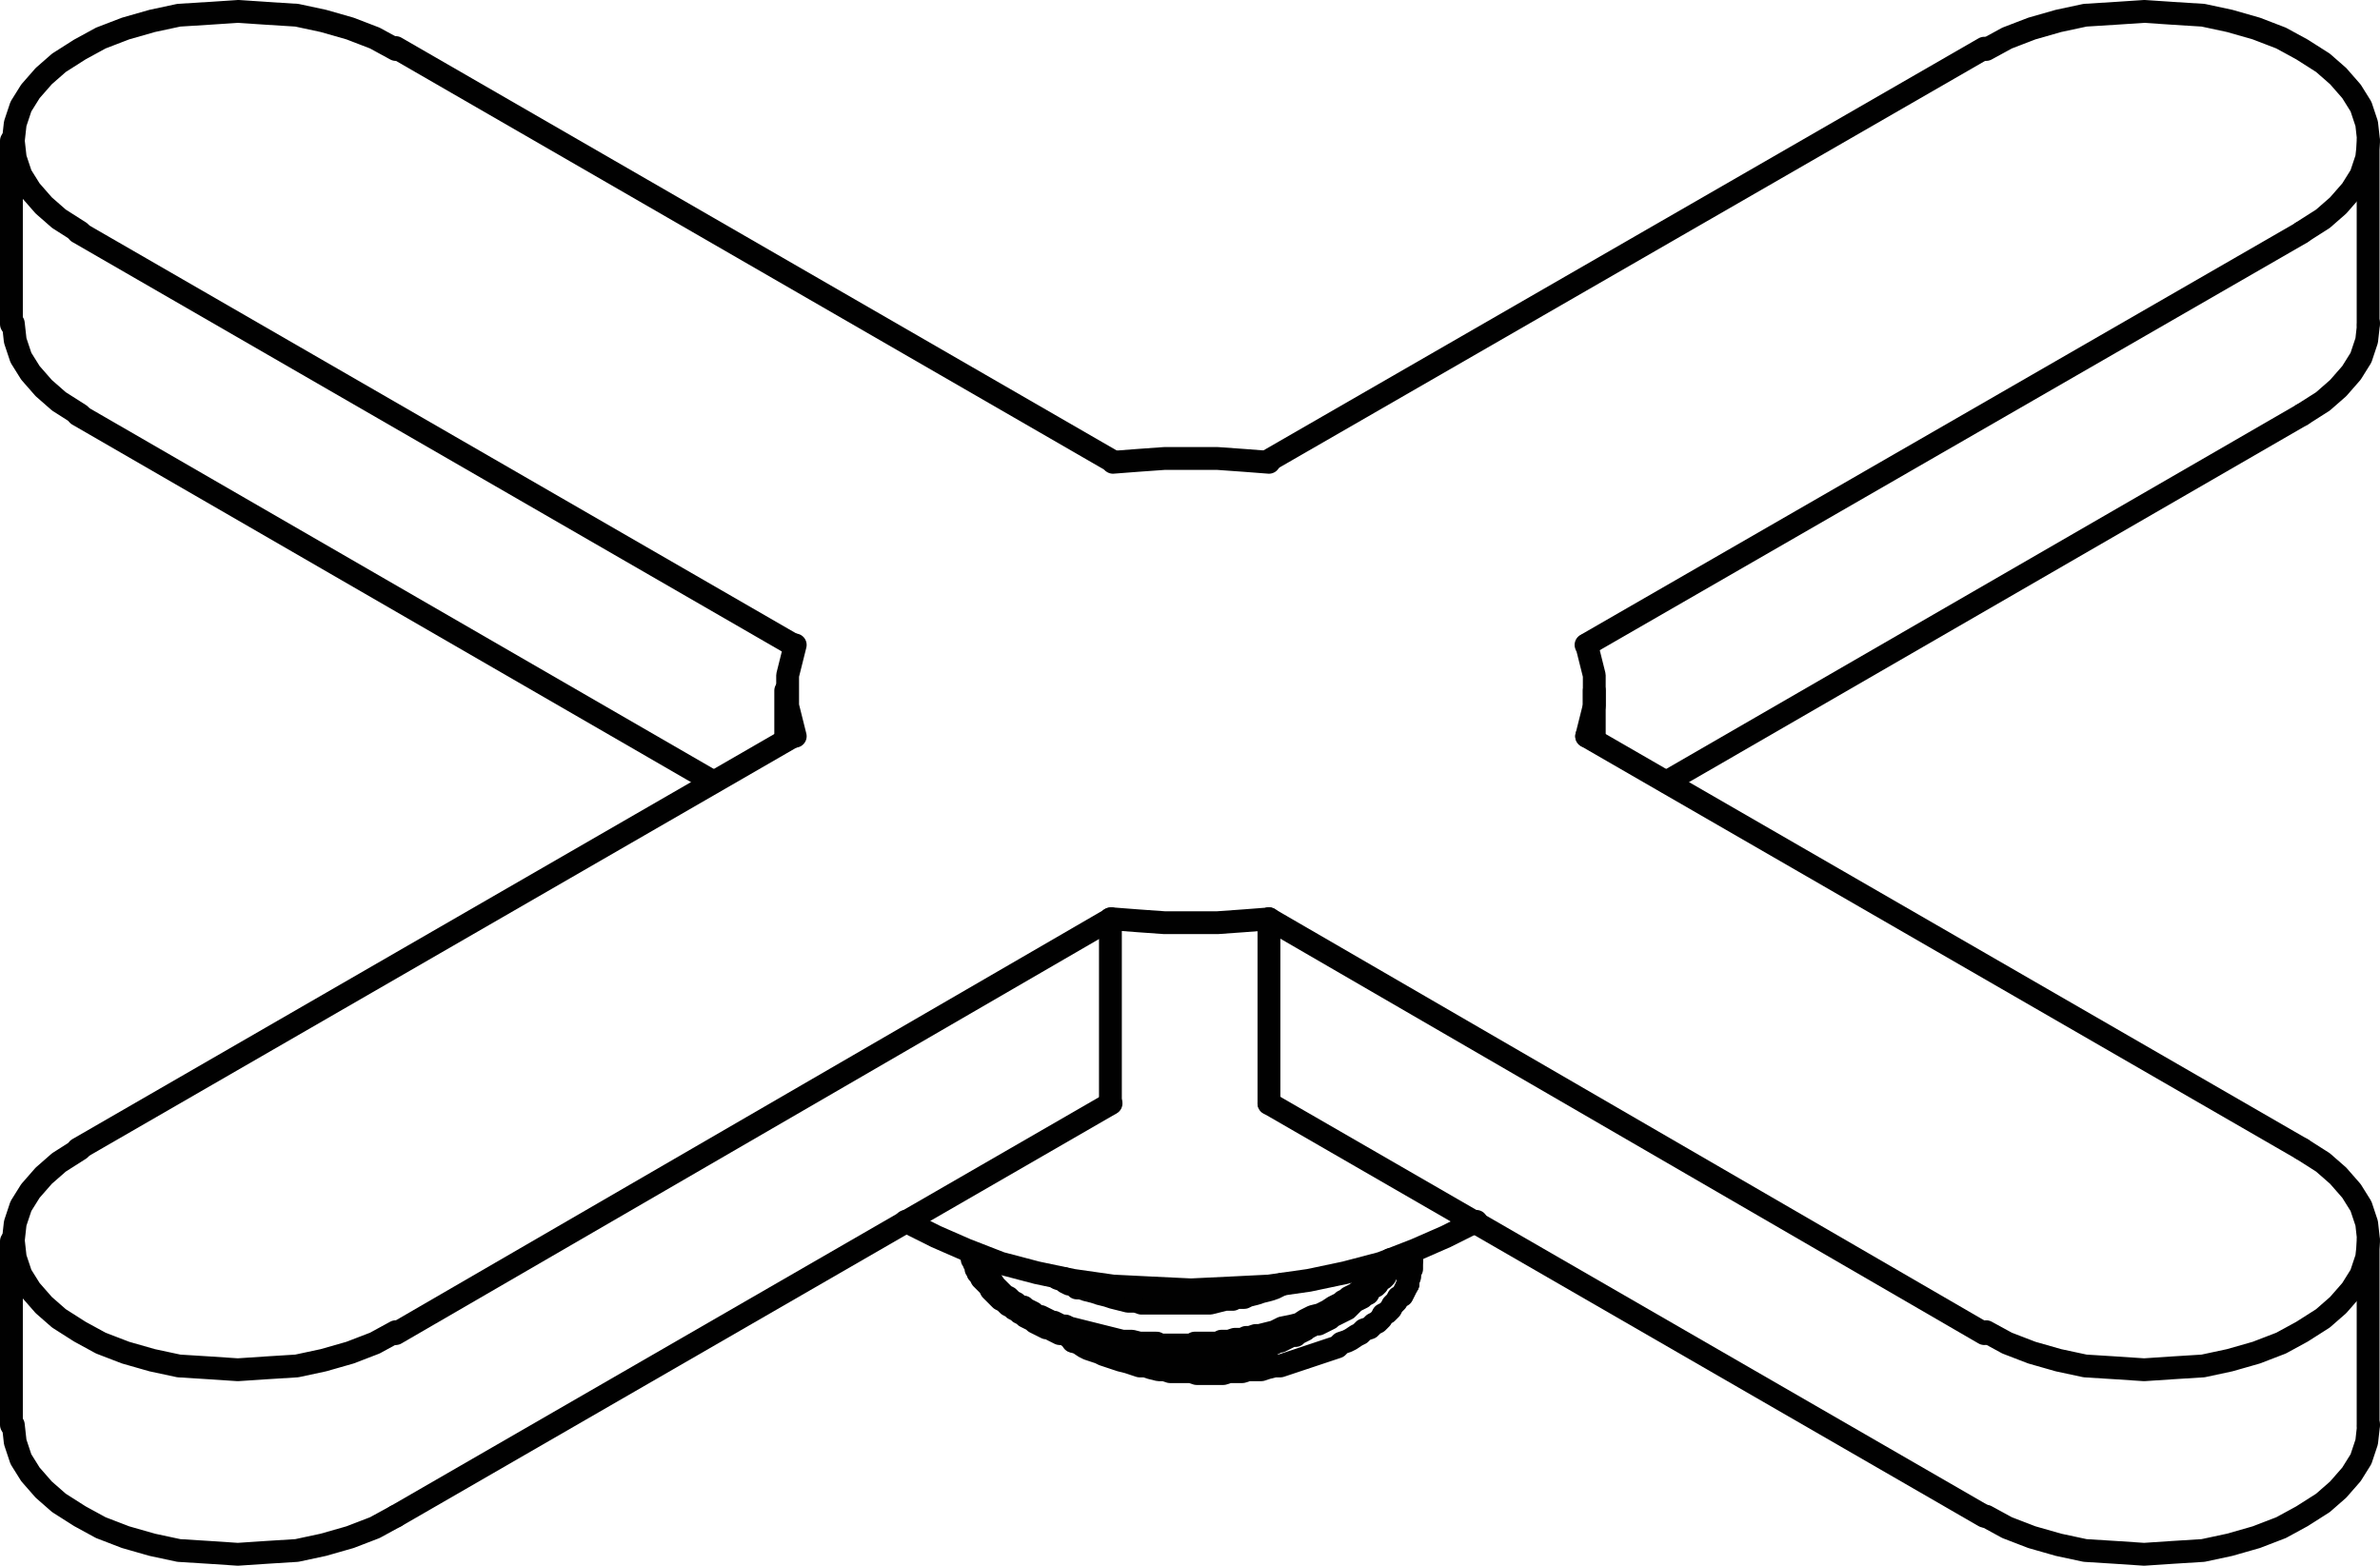 <svg id="Layer_1" data-name="Layer 1" xmlns="http://www.w3.org/2000/svg" viewBox="0 0 150.12 98.76"><polyline points="87.72 79.44 87.6 79.68 87.48 79.8 87.36 79.92 87.24 80.04 87.12 80.28 87 80.4 86.88 80.52 86.64 80.64 86.52 80.76 86.4 81 86.16 81.12 86.04 81.24 85.92 81.36 85.68 81.48 85.56 81.6 85.32 81.72 85.08 81.84 84.96 81.96 84.72 82.08 84.6 82.2 84.12 82.44 83.76 82.68 83.28 82.92 82.8 83.04 82.32 83.28 81.96 83.52 81.48 83.64 80.88 83.76 80.4 84 79.92 84.12 79.44 84.24 79.2 84.24 78.84 84.36 78.6 84.36 78.36 84.48 78.12 84.48 77.88 84.48 77.52 84.6 77.28 84.6 77.04 84.6 76.8 84.72 76.44 84.72 76.2 84.72 75.96 84.72 75.72 84.72 75.36 84.72 75.12 84.84 74.88 84.84 74.64 84.84 74.28 84.84 74.04 84.84 73.8 84.84 73.56 84.84 73.2 84.84 72.96 84.72 72.48 84.72 71.88 84.72 71.4 84.6 70.8 84.6 70.32 84.48 69.84 84.36 69.36 84.24 68.88 84.12 68.4 84 67.92 83.88 67.44 83.76 67.2 83.64 66.96 83.64 66.72 83.52 66.48 83.4 66.36 83.4 66.12 83.28 65.88 83.16 65.64 83.04 65.52 83.04 65.28 82.92 65.16 82.8 64.92 82.68 64.68 82.56 64.56 82.44 64.32 82.44 64.2 82.32 64.08 82.2 63.84 82.08 63.72 81.96 63.6 81.84 63.36 81.72 63.24 81.6 63.12 81.48 63 81.36 62.76 81.12 62.52 80.76 62.28 80.52 62.04 80.28 61.92 80.04 61.68 79.68 61.56 79.44 61.44 79.2" style="fill:none;stroke:#010101;stroke-linecap:round;stroke-linejoin:round;stroke-width:1.44px"/><polyline points="89.04 79.08 89.04 79.32 89.04 79.56 89.04 79.8 89.04 80.04 88.92 80.28 88.92 80.52 88.8 80.76 88.8 81" style="fill:none;stroke:#010101;stroke-linecap:round;stroke-linejoin:round;stroke-width:1.44px"/><polyline points="88.8 81 88.92 80.16 89.04 79.44" style="fill:none;stroke:#010101;stroke-linecap:round;stroke-linejoin:bevel;stroke-width:1.44px"/><polyline points="61.2 79.08 61.32 79.2 61.32 79.44 61.44 79.56 61.44 79.68 61.56 79.8 61.56 80.04 61.68 80.16 61.68 80.28 61.8 80.4 61.92 80.64 62.04 80.76 62.16 80.88 62.28 81 62.4 81.12 62.52 81.36 62.64 81.48 62.76 81.6 62.88 81.72 63 81.84 63.12 81.96 63.36 82.08 63.48 82.2 63.6 82.32 63.84 82.44 63.96 82.56 64.2 82.68 64.32 82.8 64.56 82.92 64.68 83.04 64.92 83.16 65.16 83.28 65.28 83.4 65.52 83.52 65.76 83.64 66 83.76 66.24 83.76 66.36 83.88 66.6 84 66.84 84.12 67.08 84.12 67.32 84.24 67.56 84.36 67.8 84.36 68.04 84.48 68.28 84.6 68.64 84.6 68.88 84.72 69.12 84.72 69.36 84.84 69.6 84.84 69.84 84.96 70.2 84.96 70.44 84.96 70.68 85.08 71.04 85.08 71.28 85.08 71.52 85.2 71.88 85.2 72.12 85.2 72.36 85.2 72.72 85.32 72.96 85.32 73.2 85.32 73.56 85.32 73.8 85.32 74.16 85.32 74.4 85.32 74.64 85.32 75 85.32 75.24 85.32 75.6 85.2 75.84 85.2 76.08 85.2 76.44 85.2 76.68 85.2 77.04 85.08 77.28 85.08 77.52 85.08 77.88 84.96 78.12 84.96 78.48 84.96 78.72 84.84 78.96 84.84 79.32 84.72 79.56 84.72 79.8 84.6 80.04 84.6 80.4 84.48 80.64 84.36 80.88 84.36 81.12 84.24 81.36 84.12 81.72 84.12 81.96 84 82.2 83.88 82.44 83.76 82.68 83.64 82.92 83.52 83.16 83.52 83.4 83.4 83.64 83.28 83.88 83.16 84 83.04 84.24 82.92 84.48 82.8 84.72 82.68 84.96 82.56 85.08 82.44 85.32 82.2 85.44 82.08 85.68 81.96 85.92 81.84 86.04 81.72 86.28 81.6 86.4 81.36 86.52 81.24 86.76 81.12 86.88 81 87 80.76 87.24 80.64 87.36 80.52 87.48 80.28 87.6 80.16 87.72 80.04 87.84 79.8 87.96 79.68 88.08 79.56 88.2 79.32" style="fill:none;stroke:#010101;stroke-linecap:round;stroke-linejoin:round;stroke-width:1.44px"/><polyline points="67.08 80.64 67.44 80.76 67.68 80.88 68.04 81 68.4 81.12 68.76 81.24 69.12 81.24 69.6 81.36 69.96 81.48 70.32 81.48 70.68 81.6 71.04 81.6 71.52 81.72 71.88 81.72 72.24 81.72 72.72 81.84 73.08 81.84 73.56 81.84 73.92 81.84 74.28 81.84 74.76 81.84 75.12 81.84 75.6 81.84 75.96 81.72 76.32 81.72 76.8 81.72 77.16 81.6 77.64 81.6 78 81.48 78.36 81.48 78.84 81.36 79.2 81.24 79.56 81.24" style="fill:none;stroke:#010101;stroke-linecap:round;stroke-linejoin:round;stroke-width:1.44px"/><polyline points="88.8 81 88.68 81.24 88.56 81.48 88.44 81.72 88.2 81.84 88.08 82.08 87.84 82.32 87.72 82.56 87.48 82.8 87.24 82.92 87.12 83.16 86.88 83.4 86.64 83.52 86.4 83.76 86.04 83.88 85.8 84.12 85.56 84.24 85.2 84.48 84.96 84.6 84.6 84.72 84.36 84.96 84 85.08 83.64 85.2 83.28 85.32 82.92 85.44 82.56 85.56 82.2 85.68 81.84 85.8 81.48 85.92 81.12 86.04 80.76 86.16 80.4 86.16 79.92 86.28 79.56 86.4 79.2 86.4 78.72 86.4 78.36 86.52 78 86.52 77.52 86.52 77.16 86.64 76.68 86.64 76.32 86.64 75.84 86.64 75.48 86.64 75.12 86.52 74.64 86.52 74.28 86.52 73.8 86.52 73.44 86.4 73.08 86.4 72.6 86.28 72.24 86.16 71.88 86.16 71.52 86.04 71.16 85.92 70.68 85.8 70.32 85.68 69.96 85.56 69.6 85.44 69.36 85.32 69 85.2 68.64 85.08 68.4 84.96 68.04 84.72 67.68 84.6" style="fill:none;stroke:#010101;stroke-linecap:round;stroke-linejoin:round;stroke-width:1.44px"/><polyline points="80.88 81 80.4 81.24 80.04 81.36 79.56 81.48 79.2 81.6 78.72 81.72 78.48 81.84 78.24 81.84 78 81.84 77.76 81.96 77.52 81.96 77.28 81.96 76.8 82.08 76.32 82.2 75.84 82.2 75.36 82.2 74.88 82.2 74.4 82.2 73.92 82.2 73.44 82.2 72.96 82.2 72.48 82.2 72 82.2 71.64 82.08 71.16 82.08 70.68 81.96 70.2 81.84 69.84 81.72 69.36 81.6 69 81.48 68.52 81.36 68.16 81.24 67.92 81.24 67.8 81.12 67.56 81 67.44 81 67.2 80.88 67.08 80.76 66.72 80.64" style="fill:none;stroke:#010101;stroke-linecap:round;stroke-linejoin:round;stroke-width:1.44px"/><polyline points="82.68 83.64 82.44 83.76 82.32 83.88 82.08 84 81.84 84.12 81.72 84.24 81.48 84.24 81.24 84.36 81 84.48 80.76 84.6 80.64 84.6 80.4 84.72 80.16 84.84 79.92 84.84 79.68 84.96 79.44 84.96 79.2 85.08 78.96 85.08 78.72 85.2 78.48 85.2 78.24 85.32 78 85.32 77.76 85.44 77.52 85.44 77.28 85.44 77.04 85.56 76.8 85.56 76.56 85.56 76.2 85.68 75.96 85.68 75.72 85.68 75.48 85.68 75.24 85.68 75 85.68 74.76 85.68 74.52 85.68 74.28 85.8 73.92 85.8 73.68 85.68 73.44 85.68 73.2 85.68 72.96 85.68 72.72 85.68 72.48 85.68 72.24 85.68 72 85.68 71.76 85.56 71.52 85.56 71.28 85.56 71.04 85.44 70.8 85.44 70.56 85.44 70.32 85.32 70.08 85.32 69.84 85.2 69.6 85.2 69.36 85.2 69.24 85.08 69 84.96 68.76 84.96 68.52 84.84 68.4 84.84 68.16 84.72 67.92 84.6 67.68 84.6" style="fill:none;stroke:#010101;stroke-linecap:round;stroke-linejoin:round;stroke-width:1.44px"/><polyline points="66.84 84 67.32 84.24 67.8 84.48" style="fill:none;stroke:#010101;stroke-linecap:round;stroke-linejoin:bevel;stroke-width:1.44px"/><polyline points="145.2 26.16 146.52 25.32 147.48 24.48 148.32 23.52 148.92 22.56 149.28 21.48 149.4 20.4" style="fill:none;stroke:#010101;stroke-linecap:round;stroke-linejoin:bevel;stroke-width:1.44px"/><line x1="145.2" y1="26.16" x2="105.12" y2="49.32" style="fill:none;stroke:#010101;stroke-linecap:round;stroke-linejoin:round;stroke-width:1.44px"/><polyline points="145.2 14.64 146.52 13.8 147.48 12.96 148.32 12 148.92 11.04 149.28 9.96 149.4 8.88 149.28 7.8 148.92 6.72 148.32 5.76 147.48 4.8 146.52 3.96 145.2 3.12 143.88 2.4 142.32 1.8 140.64 1.32 138.96 0.96 137.04 0.84 135.24 0.72 133.44 0.84 131.52 0.96 129.84 1.32 128.16 1.8 126.6 2.4 125.28 3.12" style="fill:none;stroke:#010101;stroke-linecap:round;stroke-linejoin:bevel;stroke-width:1.44px"/><path d="M80.67,29.59l45.12-26m20,11.64-45.12,26" transform="translate(-0.63 -0.55)" style="fill:none;stroke:#010101;stroke-linecap:round;stroke-linejoin:round;stroke-width:1.44px"/><polyline points="80.04 29.16 78.48 29.04 76.8 28.92 75.12 28.92 73.44 28.92 71.76 29.04 70.2 29.16" style="fill:none;stroke:#010101;stroke-linecap:round;stroke-linejoin:bevel;stroke-width:1.44px"/><line x1="24.96" y1="3" x2="70.08" y2="29.04" style="fill:none;stroke:#010101;stroke-linecap:round;stroke-linejoin:round;stroke-width:1.44px"/><polyline points="24.96 3.12 23.64 2.4 22.08 1.8 20.4 1.32 18.72 0.96 16.8 0.84 15 0.72 13.2 0.84 11.28 0.96 9.6 1.32 7.92 1.8 6.36 2.4 5.04 3.12 3.72 3.96 2.76 4.8 1.92 5.76 1.32 6.72 0.96 7.8 0.84 8.88 0.96 9.96 1.32 11.04 1.92 12 2.76 12.96 3.72 13.8 5.04 14.64" style="fill:none;stroke:#010101;stroke-linecap:round;stroke-linejoin:bevel;stroke-width:1.44px"/><line x1="50.04" y1="40.68" x2="4.92" y2="14.64" style="fill:none;stroke:#010101;stroke-linecap:round;stroke-linejoin:round;stroke-width:1.44px"/><polyline points="50.16 40.68 49.92 41.64 49.68 42.6 49.68 43.56 49.68 44.52 49.92 45.48 50.16 46.44" style="fill:none;stroke:#010101;stroke-linecap:round;stroke-linejoin:bevel;stroke-width:1.44px"/><line x1="4.92" y1="72.48" x2="50.04" y2="46.44" style="fill:none;stroke:#010101;stroke-linecap:round;stroke-linejoin:round;stroke-width:1.44px"/><polyline points="5.04 72.48 3.72 73.32 2.76 74.16 1.92 75.12 1.32 76.08 0.96 77.16 0.84 78.24 0.96 79.32 1.32 80.4 1.92 81.36 2.76 82.32 3.72 83.16 5.04 84 6.36 84.72 7.92 85.32 9.6 85.8 11.28 86.16 13.2 86.28 15 86.4 16.8 86.28 18.72 86.16 20.4 85.8 22.08 85.32 23.64 84.72 24.96 84" style="fill:none;stroke:#010101;stroke-linecap:round;stroke-linejoin:bevel;stroke-width:1.44px"/><line x1="70.08" y1="57.96" x2="24.96" y2="84.12" style="fill:none;stroke:#010101;stroke-linecap:round;stroke-linejoin:round;stroke-width:1.44px"/><polyline points="70.2 57.96 71.76 58.08 73.44 58.2 75.12 58.2 76.8 58.2 78.48 58.08 80.04 57.96" style="fill:none;stroke:#010101;stroke-linecap:round;stroke-linejoin:bevel;stroke-width:1.44px"/><line x1="125.16" y1="84.12" x2="80.04" y2="57.96" style="fill:none;stroke:#010101;stroke-linecap:round;stroke-linejoin:round;stroke-width:1.44px"/><polyline points="125.28 84 126.6 84.72 128.16 85.32 129.84 85.8 131.52 86.16 133.44 86.28 135.24 86.4 137.04 86.28 138.96 86.16 140.64 85.8 142.32 85.32 143.88 84.72 145.2 84 146.52 83.16 147.48 82.32 148.32 81.36 148.92 80.4 149.28 79.32 149.4 78.24 149.28 77.16 148.92 76.08 148.32 75.12 147.48 74.16 146.52 73.32 145.2 72.48" style="fill:none;stroke:#010101;stroke-linecap:round;stroke-linejoin:bevel;stroke-width:1.44px"/><line x1="100.08" y1="46.44" x2="145.2" y2="72.48" style="fill:none;stroke:#010101;stroke-linecap:round;stroke-linejoin:round;stroke-width:1.44px"/><polyline points="100.08 46.44 100.32 45.48 100.56 44.52 100.56 43.56 100.56 42.6 100.32 41.64 100.08 40.68" style="fill:none;stroke:#010101;stroke-linecap:round;stroke-linejoin:bevel;stroke-width:1.44px"/><polyline points="125.28 95.64 126.6 96.36 128.16 96.96 129.84 97.44 131.52 97.8 133.44 97.92 135.24 98.04 137.04 97.92 138.96 97.8 140.64 97.44 142.32 96.96 143.88 96.36 145.2 95.64 146.52 94.8 147.48 93.96 148.32 93 148.92 92.04 149.28 90.96 149.4 89.88" style="fill:none;stroke:#010101;stroke-linecap:round;stroke-linejoin:bevel;stroke-width:1.44px"/><line x1="125.16" y1="95.64" x2="80.04" y2="69.6" style="fill:none;stroke:#010101;stroke-linecap:round;stroke-linejoin:round;stroke-width:1.44px"/><polyline points="0.84 89.88 0.96 90.96 1.32 92.04 1.92 93 2.76 93.96 3.72 94.8 5.04 95.64 6.36 96.36 7.92 96.96 9.6 97.44 11.28 97.8 13.2 97.92 15 98.04 16.8 97.92 18.72 97.8 20.4 97.44 22.08 96.96 23.64 96.36 24.96 95.64" style="fill:none;stroke:#010101;stroke-linecap:round;stroke-linejoin:bevel;stroke-width:1.44px"/><line x1="70.08" y1="69.6" x2="24.96" y2="95.64" style="fill:none;stroke:#010101;stroke-linecap:round;stroke-linejoin:round;stroke-width:1.44px"/><polyline points="0.84 20.4 0.96 21.48 1.32 22.56 1.92 23.52 2.76 24.48 3.72 25.32 5.04 26.16" style="fill:none;stroke:#010101;stroke-linecap:round;stroke-linejoin:bevel;stroke-width:1.44px"/><path d="M80.67,70.15V58.51m-10,0V70.15M45.63,49.87,5.55,26.71" transform="translate(-0.63 -0.55)" style="fill:none;stroke:#010101;stroke-linecap:round;stroke-linejoin:round;stroke-width:1.44px"/><polyline points="57.12 77.04 59.04 78 60.96 78.84 63.12 79.68 65.4 80.28 67.68 80.76 70.2 81.12 72.6 81.24 75.12 81.36 77.64 81.24 80.04 81.12 82.56 80.76 84.84 80.28 87.12 79.68 89.28 78.84 91.2 78 93.12 77.04" style="fill:none;stroke:#010101;stroke-linecap:round;stroke-linejoin:bevel;stroke-width:1.44px"/><path d="M101.19,47.23V44.11m-51,3.12V44.11M1.35,9.43V21m0,57.84V90.43M150,78.79V90.43m0-81V21M89.67,79.87V80" transform="translate(-0.63 -0.55)" style="fill:none;stroke:#010101;stroke-linecap:round;stroke-linejoin:round;stroke-width:1.44px"/></svg>